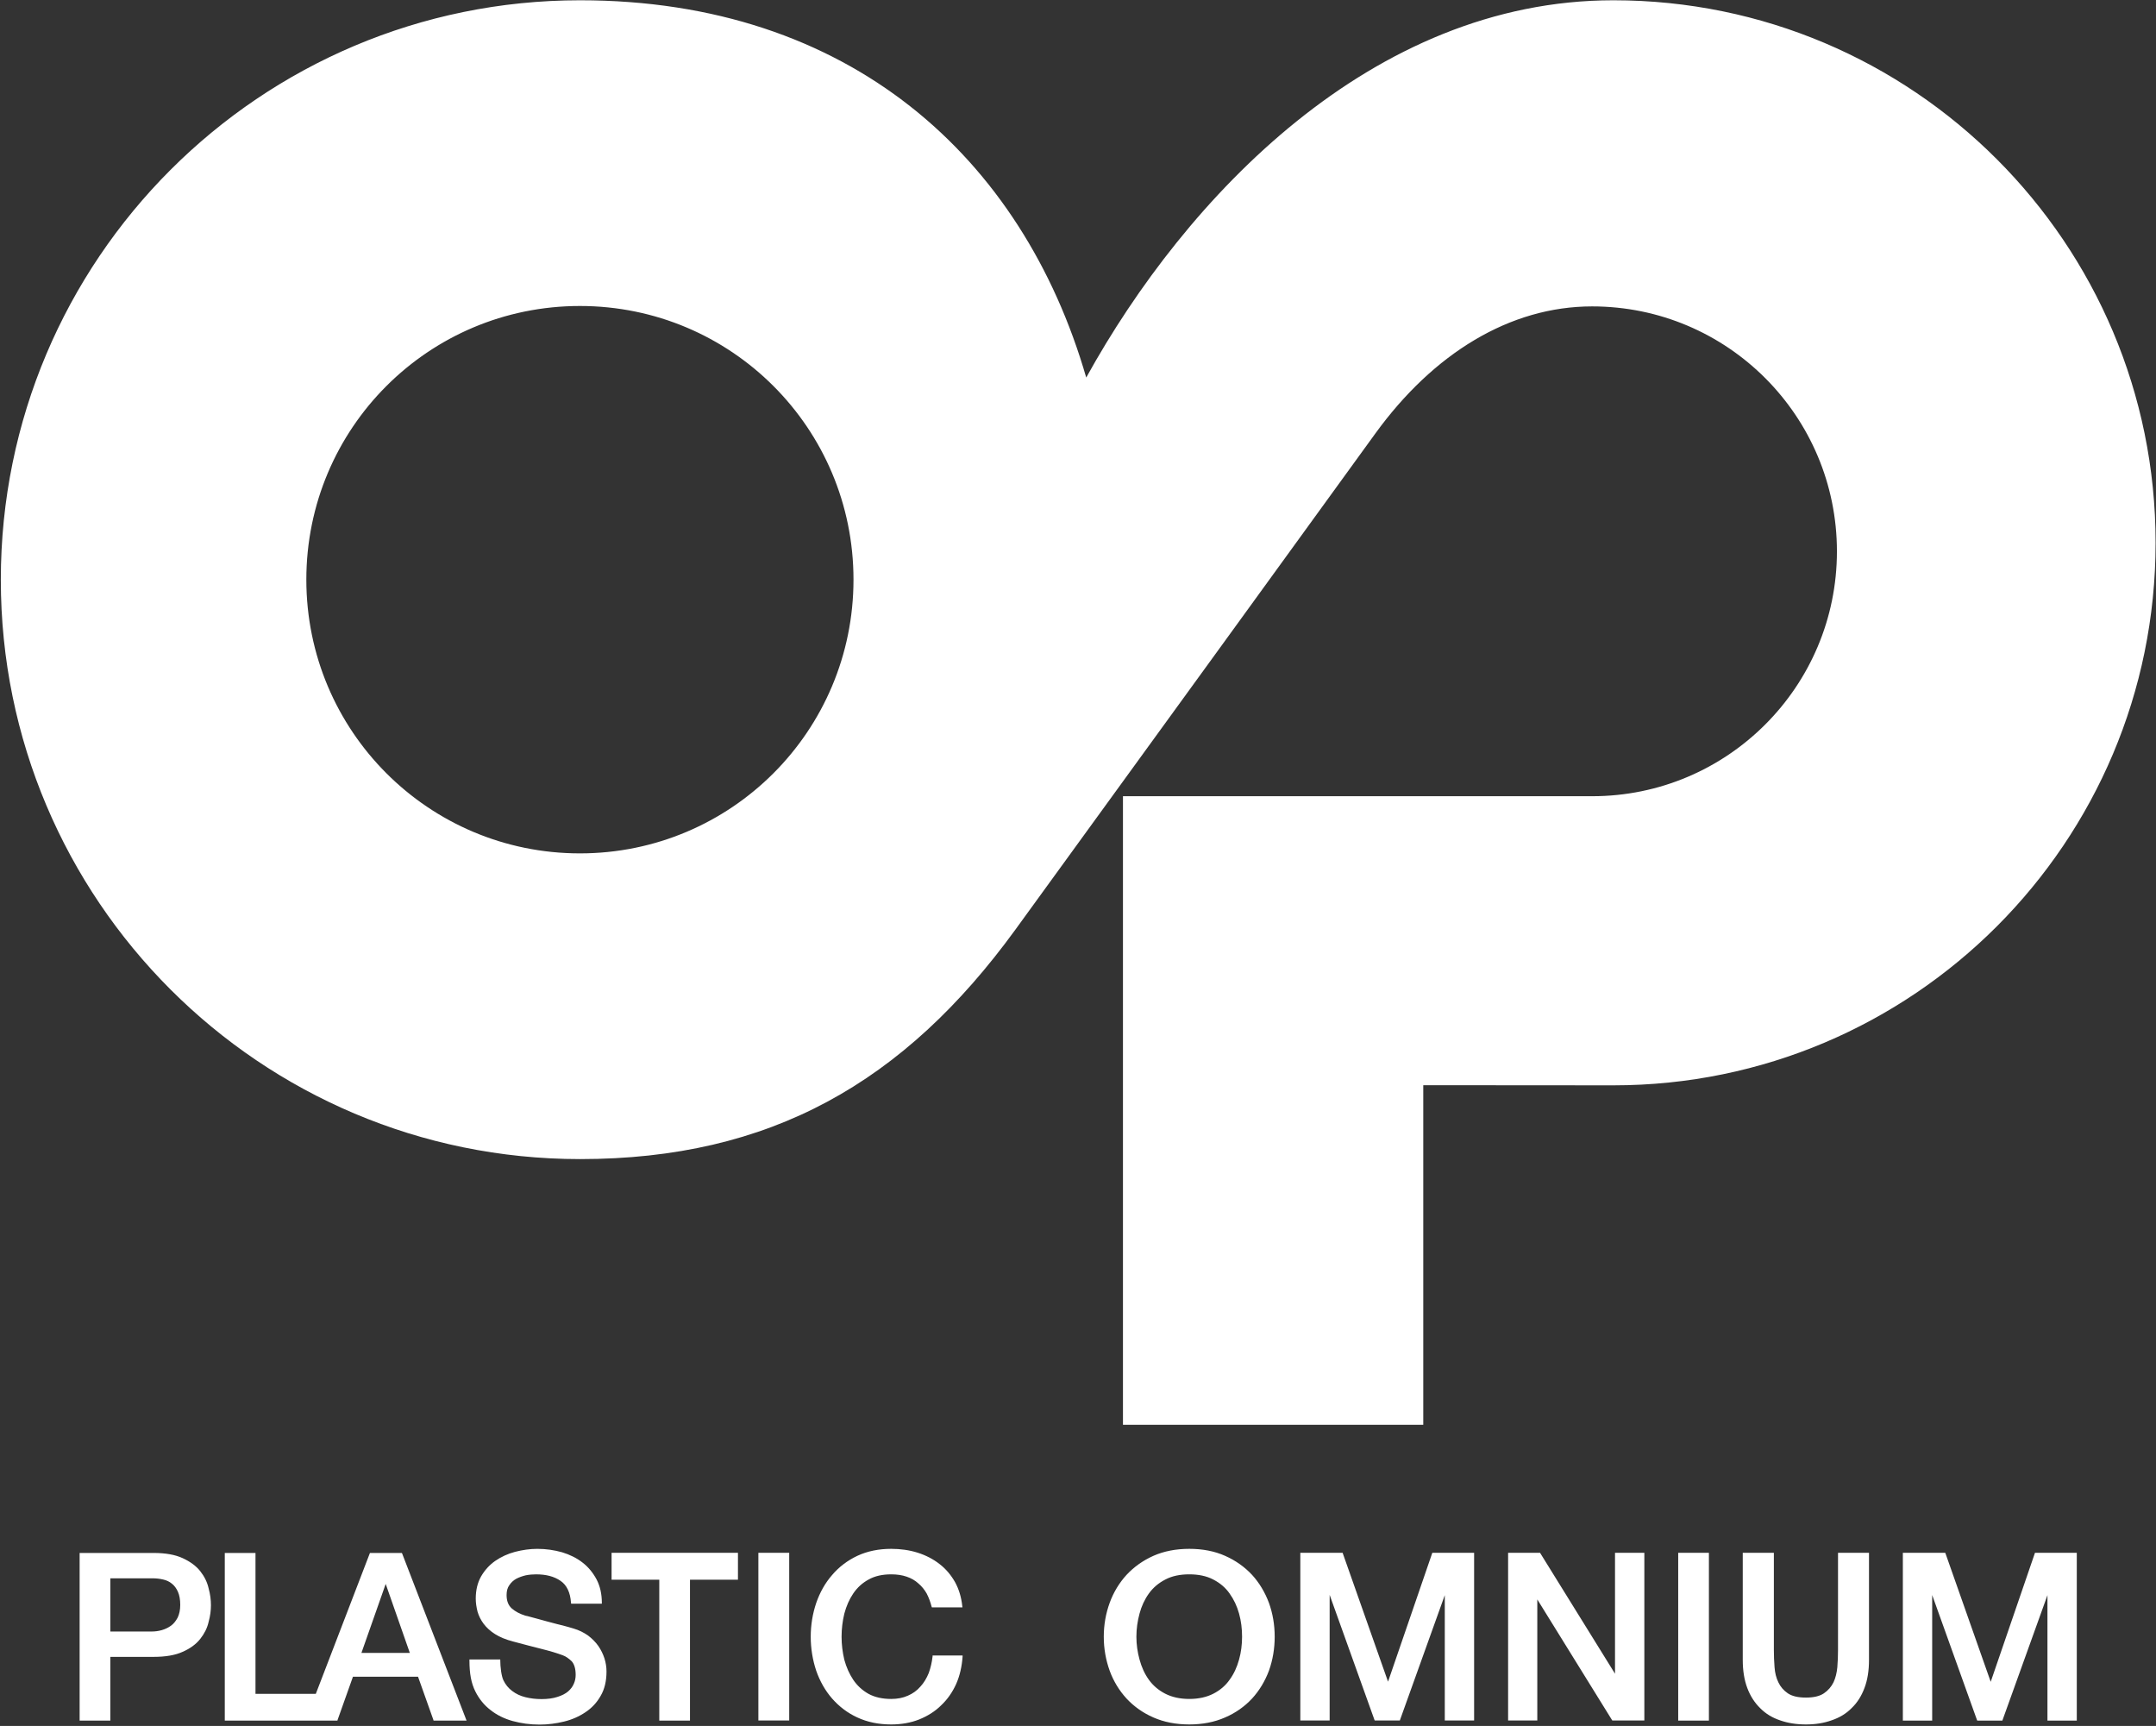 <svg version="1.2" xmlns="http://www.w3.org/2000/svg" viewBox="0 0 1573 1259" width="1573" height="1259">
	<rect x="0" y="0" width="1573" height="1259" fill="#333333" stroke="none"/>
	<title>LOGO_PLASTIC OMNIUM EPS-ai</title>
	<style>
		.s0 { fill: #ffffff } 
	</style>
	<g id="LOGOS">
		<g id="&lt;Group&gt;">
			<path id="&lt;Compound Path&gt;" fill-rule="evenodd" class="s0" d="m423.2 845.5c-233.5 0-422.6-189.2-422.6-422.6 0-233.5 189.1-422.7 422.6-422.7 196.4 0 322.8 114.5 369.3 275.2 72.7-131.5 208.5-275.2 384.6-275.2 218.5 0 395.6 177.2 395.6 395.7 0 218.6-177.1 395.8-395.6 395.8l-138.7-0.1v247.7h-219.1v-458.5h342.3c98.7 0 178.6-80 178.6-178.6 0-98.7-79.9-178.7-178.6-178.7-59.9 0-115.8 34.2-158.3 92.9-42.6 58.7-163.3 225.3-262.4 361.6-81.2 111.7-179 167.5-317.7 167.5zm199.5-422.7c0-110.4-89.2-199.6-199.6-199.6-110.4 0-199.6 89.2-199.6 199.6 0 110.4 89.2 199.7 199.6 199.7 110.4 0 199.6-89.3 199.6-199.7z"/>
			<g id="&lt;Group&gt;">
				<path id="&lt;Compound Path&gt;" fill-rule="evenodd" class="s0" d="m152.2 1158.6c1.2 4.3 1.7 8.5 1.7 12.3 0 3.8-0.5 7.9-1.7 12.2-1 4.5-3.1 8.6-6.1 12.4-3 3.8-7.3 7-12.8 9.4-5.4 2.5-12.6 3.7-21.2 3.7h-31.6v46.5h-22.4v-122.3h54c8.7 0 15.8 1.3 21.2 3.8 5.6 2.6 9.8 5.7 12.8 9.5 3 3.8 5.1 8 6.1 12.5zm-71.7 31.5h30.4c2.2 0 4.6-0.3 7.1-1 2.4-0.7 4.6-1.7 6.7-3.2 2-1.4 3.6-3.5 4.9-5.9 1.2-2.5 1.9-5.6 1.9-9.3q0-5.8-1.7-9.6c-1.1-2.5-2.6-4.5-4.4-5.9-1.8-1.5-4-2.5-6.3-3q-3.7-0.9-7.9-0.9h-30.7zm212.9-56.9l47 121.9h-24.1l-0.1-0.5-11.2-31.5h-47.5l-11.2 31.5-0.1 0.5h-82.2v-122.3h22.4v102.8h44l39.5-102.8h23.3zm-12 22.2l-17.7 50.3h35.3zm159.6 54.3c1 3.2 1.5 6.3 1.5 9.6 0 6.9-1.4 12.9-4.3 17.8-2.7 4.8-6.4 8.8-11.1 11.9-4.6 3.1-9.8 5.4-15.6 6.8-5.7 1.4-11.7 2.2-17.8 2.2-7 0-13.4-0.9-19.7-2.6-6.1-1.7-11.6-4.4-16.1-8-4.5-3.4-8.3-8-11.1-13.6-3-6-4.3-13-4.3-22.6v-0.7h22.5v0.7c0 4.6 0.8 11.4 2.3 14.5 1.5 3.1 3.6 5.7 6.4 7.8 2.8 2.1 5.9 3.6 9.6 4.5 3.6 0.9 7.5 1.4 11.8 1.4q6.8 0 11.6-1.6c3.2-1 5.8-2.3 7.8-4 1.9-1.7 3.3-3.5 4.2-5.7 0.9-2 1.3-4.2 1.3-6.4 0-4.4-1-7.8-2.9-9.9-2.1-2-4.3-3.6-6.6-4.4-4.3-1.6-9.4-3.1-15-4.5-5.9-1.5-13-3.3-21.1-5.5-5.4-1.4-9.7-3.2-13.2-5.4-3.5-2.2-6.3-4.8-8.4-7.6-2-2.7-3.5-5.7-4.4-8.8-0.8-3.2-1.3-6.4-1.3-9.5 0-6.2 1.3-11.6 3.9-16.2q4-6.9 10.3-11.3c4.2-2.9 9.1-5.2 14.4-6.6 5.4-1.4 10.9-2.2 16.3-2.2 6.4 0 12.4 0.9 18.1 2.5 5.6 1.7 10.7 4.2 14.9 7.5 4.3 3.3 7.7 7.5 10.3 12.4 2.5 4.8 3.8 10.5 3.8 17v0.6h-22.4l-0.1-0.6c-0.5-7.6-3.1-13-7.7-16.1-4.7-3.2-10.5-4.7-17.8-4.7-2.4 0-4.9 0.2-7.5 0.7-2.5 0.6-4.8 1.4-6.9 2.5q-3.1 1.7-5.1 4.7c-1.4 1.9-2 4.3-2 7.2 0 4.2 1.2 7.4 3.7 9.7 2.6 2.3 6 4.1 10.2 5.4 0.3 0 1.6 0.3 3.7 0.9l4.1 1.1c2.5 0.7 5.1 1.4 8 2.2 2.4 0.6 4.9 1.3 7.2 1.9l4.1 1c3.6 1 6.3 1.7 7.8 2.2 4.1 1.2 7.6 3 10.6 5.1q4.5 3.4 7.5 7.6c2 2.9 3.5 6 4.5 9.1zm5.2-77h92.2v19.6h-35v102.8h-22.4v-102.8h-34.8zm107.1 0h22.5v122.3h-22.5zm127.1 74.9h21.9v0.7c-0.5 7.2-2 14-4.7 20.1-2.7 6-6.4 11.3-11 15.6-4.4 4.4-9.9 7.8-16.1 10.3-6.1 2.4-13 3.6-20.3 3.6-9.1 0-17.4-1.7-24.7-5.1-7.2-3.3-13.3-8-18.4-13.8-5-5.7-8.9-12.6-11.6-20.3-2.6-7.8-4-16.2-4-24.8 0-8.6 1.4-16.9 4-24.6 2.7-7.8 6.6-14.7 11.6-20.4 5-5.9 11.2-10.6 18.4-14 7.3-3.4 15.6-5.1 24.7-5.1 6.7 0 13.3 0.9 19.3 2.8 6 1.9 11.4 4.7 16 8.3 4.7 3.6 8.4 8.1 11.3 13.2 2.8 5.1 4.6 11 5.3 17.7l0.1 0.7h-22.3l-0.2-0.5c-0.9-3.5-2.1-6.7-3.6-9.6-1.6-2.8-3.6-5.3-6.1-7.4q-3.5-3.2-8.5-4.9-4.9-1.7-11.3-1.7c-6.4 0-11.9 1.2-16.5 3.8-4.6 2.5-8.3 5.9-11.2 10.2-2.9 4.3-5 9.1-6.5 14.7-1.3 5.4-2 11.1-2 16.8 0 5.7 0.7 11.3 2 16.8 1.5 5.5 3.7 10.4 6.5 14.6 2.9 4.3 6.6 7.7 11.2 10.3 4.6 2.5 10.2 3.7 16.5 3.7q6.9 0 12.2-2.4c3.5-1.5 6.6-3.7 9.1-6.6 2.6-2.8 4.6-6.2 6.1-9.9q2.1-5.8 2.8-12.2zm245.4-38.4c2.8 7.8 4.2 16.1 4.2 24.7 0 8.6-1.4 17-4.2 24.8-2.9 7.7-7 14.5-12.3 20.3-5.4 5.8-12 10.5-19.7 13.8-7.7 3.4-16.5 5.1-26.1 5.1-9.7 0-18.5-1.7-26.2-5.1-7.6-3.3-14.2-8-19.6-13.8-5.3-5.8-9.5-12.6-12.3-20.3-2.8-7.8-4.3-16.1-4.3-24.8 0-8.7 1.5-17 4.3-24.7 2.8-7.7 7-14.6 12.3-20.4 5.4-5.8 12-10.5 19.6-13.9 7.7-3.4 16.5-5.1 26.2-5.1 9.7 0 18.5 1.7 26.1 5.1 7.7 3.4 14.3 8.1 19.7 13.9 5.3 5.8 9.4 12.7 12.3 20.4zm-40.6 66.3c4.9-2.5 9-6 11.9-10.2 3.1-4.2 5.4-9.2 6.9-14.7 1.5-5.3 2.2-11 2.2-16.7 0-5.9-0.7-11.5-2.2-16.9-1.5-5.4-3.8-10.3-6.9-14.6-2.9-4.2-7-7.7-11.9-10.2-4.9-2.6-10.8-3.8-17.5-3.8-6.8 0-12.6 1.2-17.5 3.8-4.9 2.5-9 6-12 10.2-3.1 4.3-5.4 9.3-6.8 14.6-1.5 5.5-2.3 11.2-2.3 16.9 0 5.6 0.8 11.3 2.3 16.7 1.5 5.5 3.7 10.4 6.8 14.7 3 4.2 7.1 7.7 12 10.2 4.9 2.5 10.8 3.8 17.5 3.8 6.7 0 12.6-1.3 17.5-3.8zm159.8-102.8h30.5v122.3h-21.4v-91.4l-32.8 91.4h-18.3l-0.2-0.4-32.7-91.2v91.6h-21.4v-122.3h30.9l0.1 0.4 33 93.6zm133.3 0h21.4v122.3h-23.4l-54.7-88.3v88.3h-21.3v-122.3h23.3l0.2 0.3 54.5 87.9zm46.1 0h22.4v122.4h-22.4zm116.6 0h22.6v78.1c0 7.8-1.1 14.8-3.3 20.5-2.2 5.9-5.3 10.8-9.4 14.7-3.9 4-8.9 7-14.6 8.9-5.6 2-11.8 3-18.7 3-6.9 0-13.3-1-18.9-3-5.7-1.9-10.6-4.9-14.5-8.9-4-3.9-7.2-8.8-9.4-14.7-2.2-5.8-3.3-12.7-3.3-20.5v-78.1h22.7v71.1q0 6.1 0.5 12.4c0.3 4.1 1.2 7.8 2.8 11 1.5 3.2 3.8 5.9 6.9 8 3.1 2.1 7.5 3.1 13.2 3.1 5.6 0 10-1 13.1-3.1 3.1-2.1 5.4-4.8 7-8 1.5-3.2 2.4-6.9 2.8-11q0.5-6.3 0.5-12.4zm174.2 0v122.4h-21.4v-91.5l-32.9 91.5h-18.3l-0.2-0.4-32.7-91.2v91.6h-21.4v-122.4h30.9l0.2 0.4 33 93.7 32.3-94.1z"/>
			</g>
		</g>
	</g>
</svg>